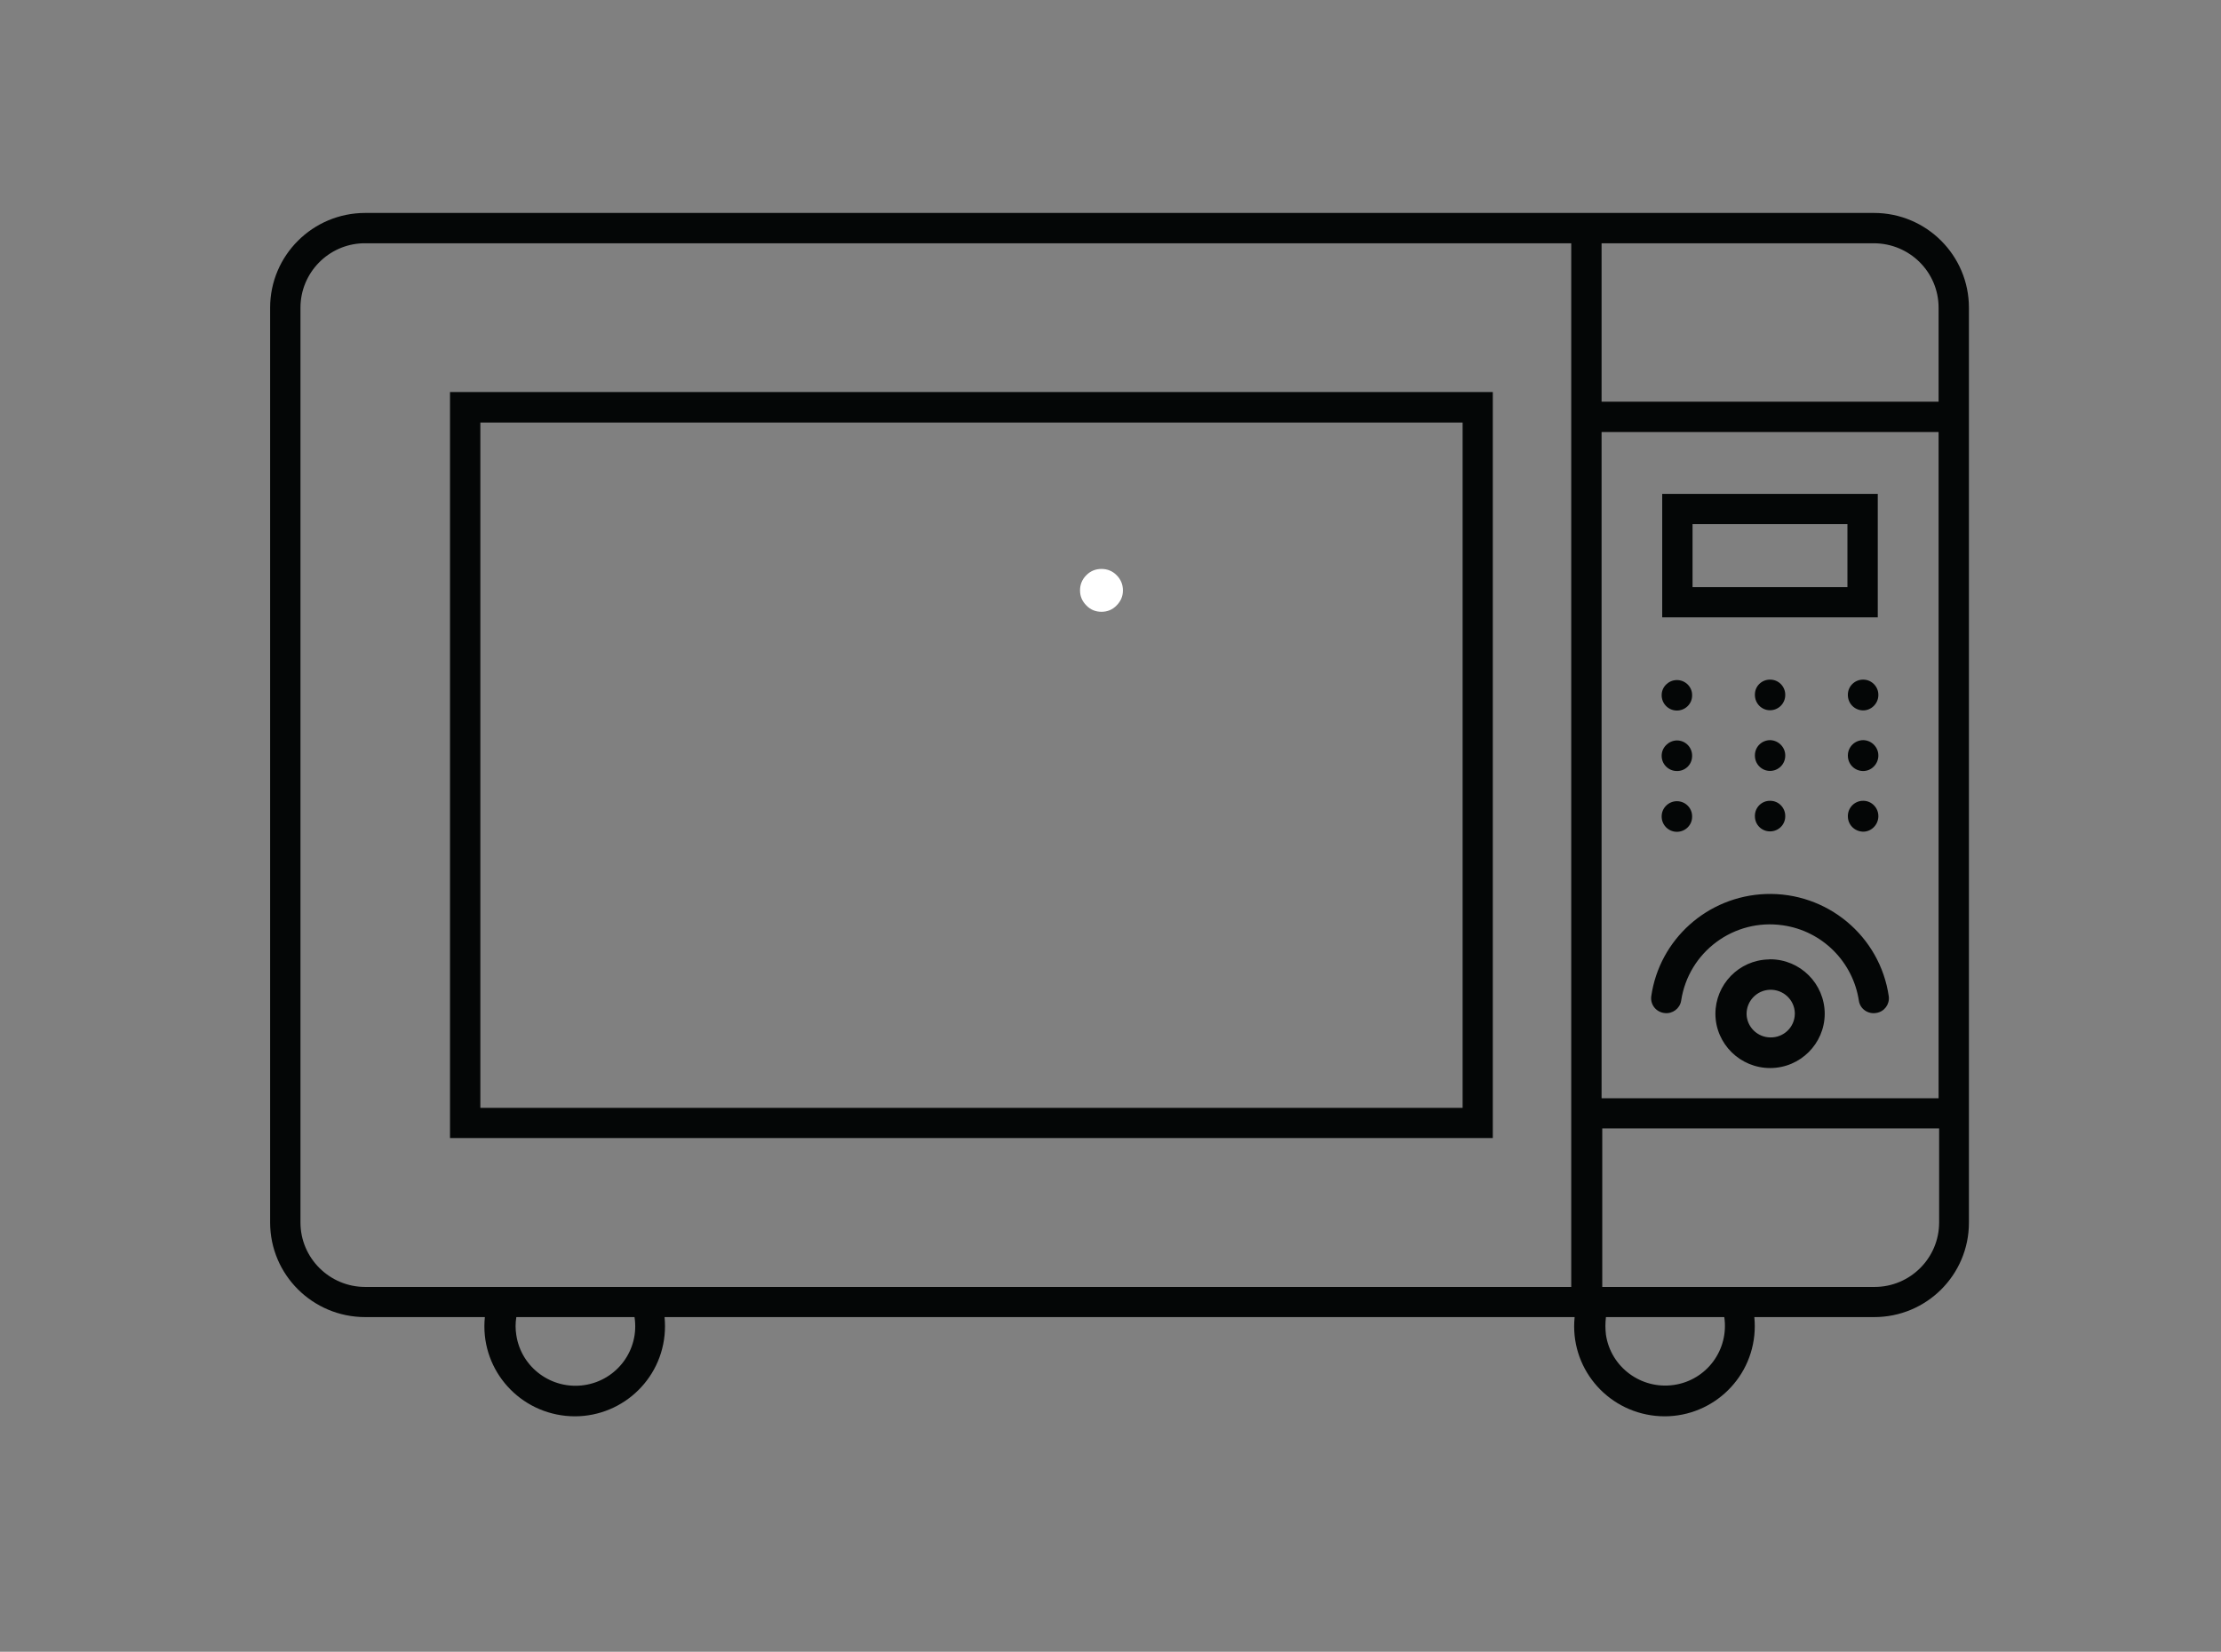<svg xmlns="http://www.w3.org/2000/svg" xmlns:xlink="http://www.w3.org/1999/xlink" width="82" zoomAndPan="magnify" viewBox="0 0 61.5 45.75" height="61" preserveAspectRatio="xMidYMid meet" version="1.2"><rect x="0" y="0" width="61.5" height="45.75" fill="#808080" stroke="none"/><defs><clipPath id="6dff52e2cf"><path d="M 29.906 15.758 L 31.395 15.758 L 31.395 17 L 29.906 17 Z M 29.906 15.758 "/></clipPath><clipPath id="611f822611"><path d="M 7.195 5.898 L 54.809 5.898 L 54.809 39.379 L 7.195 39.379 Z M 7.195 5.898 "/></clipPath></defs><g id="4d91d4c96a"><g clip-rule="nonzero" clip-path="url(#6dff52e2cf)"><path style=" stroke:none;fill-rule:nonzero;fill:#ffffff;fill-opacity:1;" d="M 31.094 16.352 C 31.094 16.516 31.035 16.652 30.918 16.77 C 30.805 16.887 30.664 16.945 30.5 16.945 C 30.336 16.945 30.195 16.887 30.082 16.77 C 29.965 16.652 29.906 16.516 29.906 16.352 C 29.906 16.188 29.965 16.047 30.082 15.93 C 30.195 15.816 30.336 15.758 30.5 15.758 C 30.664 15.758 30.805 15.816 30.918 15.93 C 31.035 16.047 31.094 16.188 31.094 16.352 Z M 31.094 16.352 "/></g><g clip-rule="nonzero" clip-path="url(#611f822611)"><path style=" stroke:none;fill-rule:nonzero;fill:#040606;fill-opacity:1;" d="M 44.469 36.48 L 47.746 36.48 C 47.879 37.387 47.258 38.227 46.352 38.359 C 45.445 38.492 44.602 37.867 44.469 36.969 C 44.449 36.805 44.449 36.645 44.469 36.48 Z M 14.297 36.48 L 17.57 36.48 C 17.711 37.387 17.086 38.227 16.184 38.363 C 15.277 38.5 14.434 37.879 14.297 36.98 C 14.27 36.816 14.27 36.648 14.297 36.48 Z M 44.367 31.254 L 53.695 31.254 L 53.695 33.859 C 53.695 34.844 52.895 35.645 51.906 35.645 L 44.367 35.645 Z M 49.008 27.414 C 49.379 27.402 49.688 27.691 49.699 28.055 C 49.699 28.062 49.699 28.074 49.699 28.082 C 49.695 28.449 49.391 28.742 49.02 28.734 C 48.66 28.73 48.367 28.438 48.363 28.082 C 48.363 27.723 48.648 27.426 49.008 27.414 Z M 48.969 26.574 C 48.152 26.594 47.5 27.266 47.5 28.082 C 47.504 28.914 48.188 29.586 49.023 29.582 C 49.852 29.578 50.523 28.906 50.527 28.082 C 50.527 27.25 49.852 26.57 49.016 26.57 C 49 26.57 48.988 26.57 48.969 26.574 Z M 48.887 24.762 C 47.281 24.824 45.949 26.016 45.723 27.598 C 45.695 27.832 45.863 28.035 46.094 28.059 C 46.312 28.086 46.516 27.934 46.551 27.719 C 46.754 26.363 48.016 25.43 49.371 25.629 C 50.457 25.785 51.309 26.637 51.473 27.719 C 51.508 27.949 51.73 28.098 51.961 28.055 C 52.176 28.02 52.328 27.82 52.301 27.598 C 52.059 25.922 50.586 24.699 48.887 24.762 Z M 46.426 22.191 C 46.203 22.195 46.012 22.379 46.012 22.609 C 46.008 22.844 46.195 23.035 46.426 23.039 C 46.66 23.043 46.852 22.859 46.855 22.629 C 46.855 22.621 46.855 22.617 46.855 22.609 C 46.855 22.379 46.668 22.191 46.434 22.191 C 46.43 22.191 46.43 22.191 46.426 22.191 Z M 51.594 22.18 C 51.363 22.176 51.172 22.363 51.168 22.594 C 51.168 22.602 51.168 22.605 51.168 22.609 C 51.168 22.844 51.352 23.027 51.586 23.035 C 51.812 23.039 52.004 22.852 52.012 22.621 C 52.012 22.617 52.012 22.613 52.012 22.609 C 52.016 22.379 51.832 22.184 51.602 22.18 C 51.602 22.18 51.598 22.18 51.594 22.18 Z M 49.016 22.18 C 48.785 22.176 48.594 22.363 48.594 22.594 C 48.59 22.602 48.59 22.605 48.594 22.609 C 48.594 22.844 48.781 23.027 49.012 23.027 C 49.246 23.027 49.434 22.844 49.434 22.609 C 49.438 22.379 49.258 22.184 49.023 22.18 C 49.02 22.18 49.02 22.18 49.016 22.18 Z M 46.426 20.508 C 46.203 20.516 46.012 20.703 46.012 20.93 C 46.008 21.16 46.195 21.352 46.426 21.355 C 46.66 21.363 46.852 21.18 46.855 20.945 C 46.855 20.941 46.855 20.934 46.855 20.93 C 46.855 20.695 46.668 20.508 46.434 20.508 C 46.43 20.508 46.43 20.508 46.426 20.508 Z M 51.594 20.5 C 51.363 20.5 51.172 20.684 51.168 20.918 C 51.168 20.922 51.168 20.926 51.168 20.93 C 51.168 21.164 51.352 21.352 51.586 21.355 C 51.812 21.359 52.004 21.172 52.012 20.941 C 52.012 20.938 52.012 20.934 52.012 20.93 C 52.016 20.703 51.832 20.508 51.602 20.5 C 51.598 20.5 51.598 20.5 51.594 20.5 Z M 49.016 20.5 C 48.785 20.5 48.594 20.684 48.594 20.918 C 48.594 20.922 48.594 20.926 48.594 20.93 C 48.594 21.164 48.781 21.352 49.012 21.352 C 49.246 21.352 49.434 21.164 49.434 20.93 C 49.438 20.703 49.254 20.508 49.02 20.5 C 49.02 20.5 49.016 20.5 49.016 20.5 Z M 46.426 18.836 C 46.203 18.84 46.012 19.023 46.012 19.25 C 46.008 19.484 46.195 19.676 46.426 19.68 C 46.66 19.684 46.852 19.5 46.855 19.27 C 46.855 19.266 46.855 19.262 46.855 19.25 C 46.855 19.023 46.668 18.836 46.434 18.836 C 46.43 18.836 46.43 18.836 46.426 18.836 Z M 51.594 18.824 C 51.363 18.82 51.172 19.004 51.168 19.234 C 51.168 19.238 51.168 19.246 51.168 19.25 C 51.168 19.484 51.352 19.672 51.586 19.676 C 51.812 19.68 52.004 19.492 52.012 19.266 C 52.012 19.262 52.012 19.258 52.012 19.25 C 52.016 19.023 51.832 18.828 51.602 18.824 C 51.602 18.824 51.598 18.824 51.594 18.824 Z M 49.016 18.824 C 48.785 18.82 48.594 19.004 48.594 19.234 C 48.59 19.238 48.59 19.246 48.594 19.25 C 48.594 19.484 48.781 19.672 49.012 19.672 C 49.246 19.672 49.434 19.484 49.434 19.25 C 49.438 19.023 49.258 18.828 49.023 18.824 C 49.02 18.824 49.02 18.824 49.016 18.824 Z M 46.867 14.516 L 51.156 14.516 L 51.156 16.262 L 46.867 16.262 Z M 46.027 13.68 L 46.027 17.098 L 51.996 17.098 L 51.996 13.68 Z M 44.348 11.965 L 53.68 11.965 L 53.68 30.418 L 44.348 30.418 Z M 13.301 11.703 L 40.5 11.703 L 40.5 30.684 L 13.301 30.684 Z M 12.461 10.859 L 12.461 31.52 L 41.336 31.52 L 41.336 10.859 Z M 44.348 6.738 L 51.883 6.738 C 52.879 6.738 53.68 7.535 53.68 8.523 L 53.68 11.125 L 44.348 11.125 Z M 10.059 6.738 C 10.078 6.738 10.098 6.738 10.113 6.738 L 43.508 6.738 L 43.508 35.645 L 10.113 35.645 C 9.125 35.645 8.32 34.844 8.32 33.859 L 8.32 8.523 C 8.32 7.559 9.09 6.766 10.055 6.738 Z M 10.113 5.898 C 8.66 5.898 7.48 7.074 7.48 8.523 L 7.48 33.859 C 7.48 35.309 8.66 36.48 10.113 36.48 L 13.426 36.48 C 13.285 37.855 14.289 39.074 15.664 39.215 C 17.035 39.355 18.266 38.355 18.402 36.98 C 18.418 36.82 18.418 36.648 18.402 36.48 L 43.602 36.48 C 43.461 37.855 44.465 39.074 45.84 39.215 C 47.211 39.355 48.441 38.355 48.578 36.98 C 48.594 36.816 48.594 36.648 48.578 36.48 L 51.891 36.48 C 53.344 36.484 54.52 35.312 54.52 33.863 C 54.52 33.859 54.52 33.859 54.52 33.859 L 54.52 8.523 C 54.52 7.074 53.344 5.898 51.891 5.898 L 10.113 5.898 "/></g></g></svg>